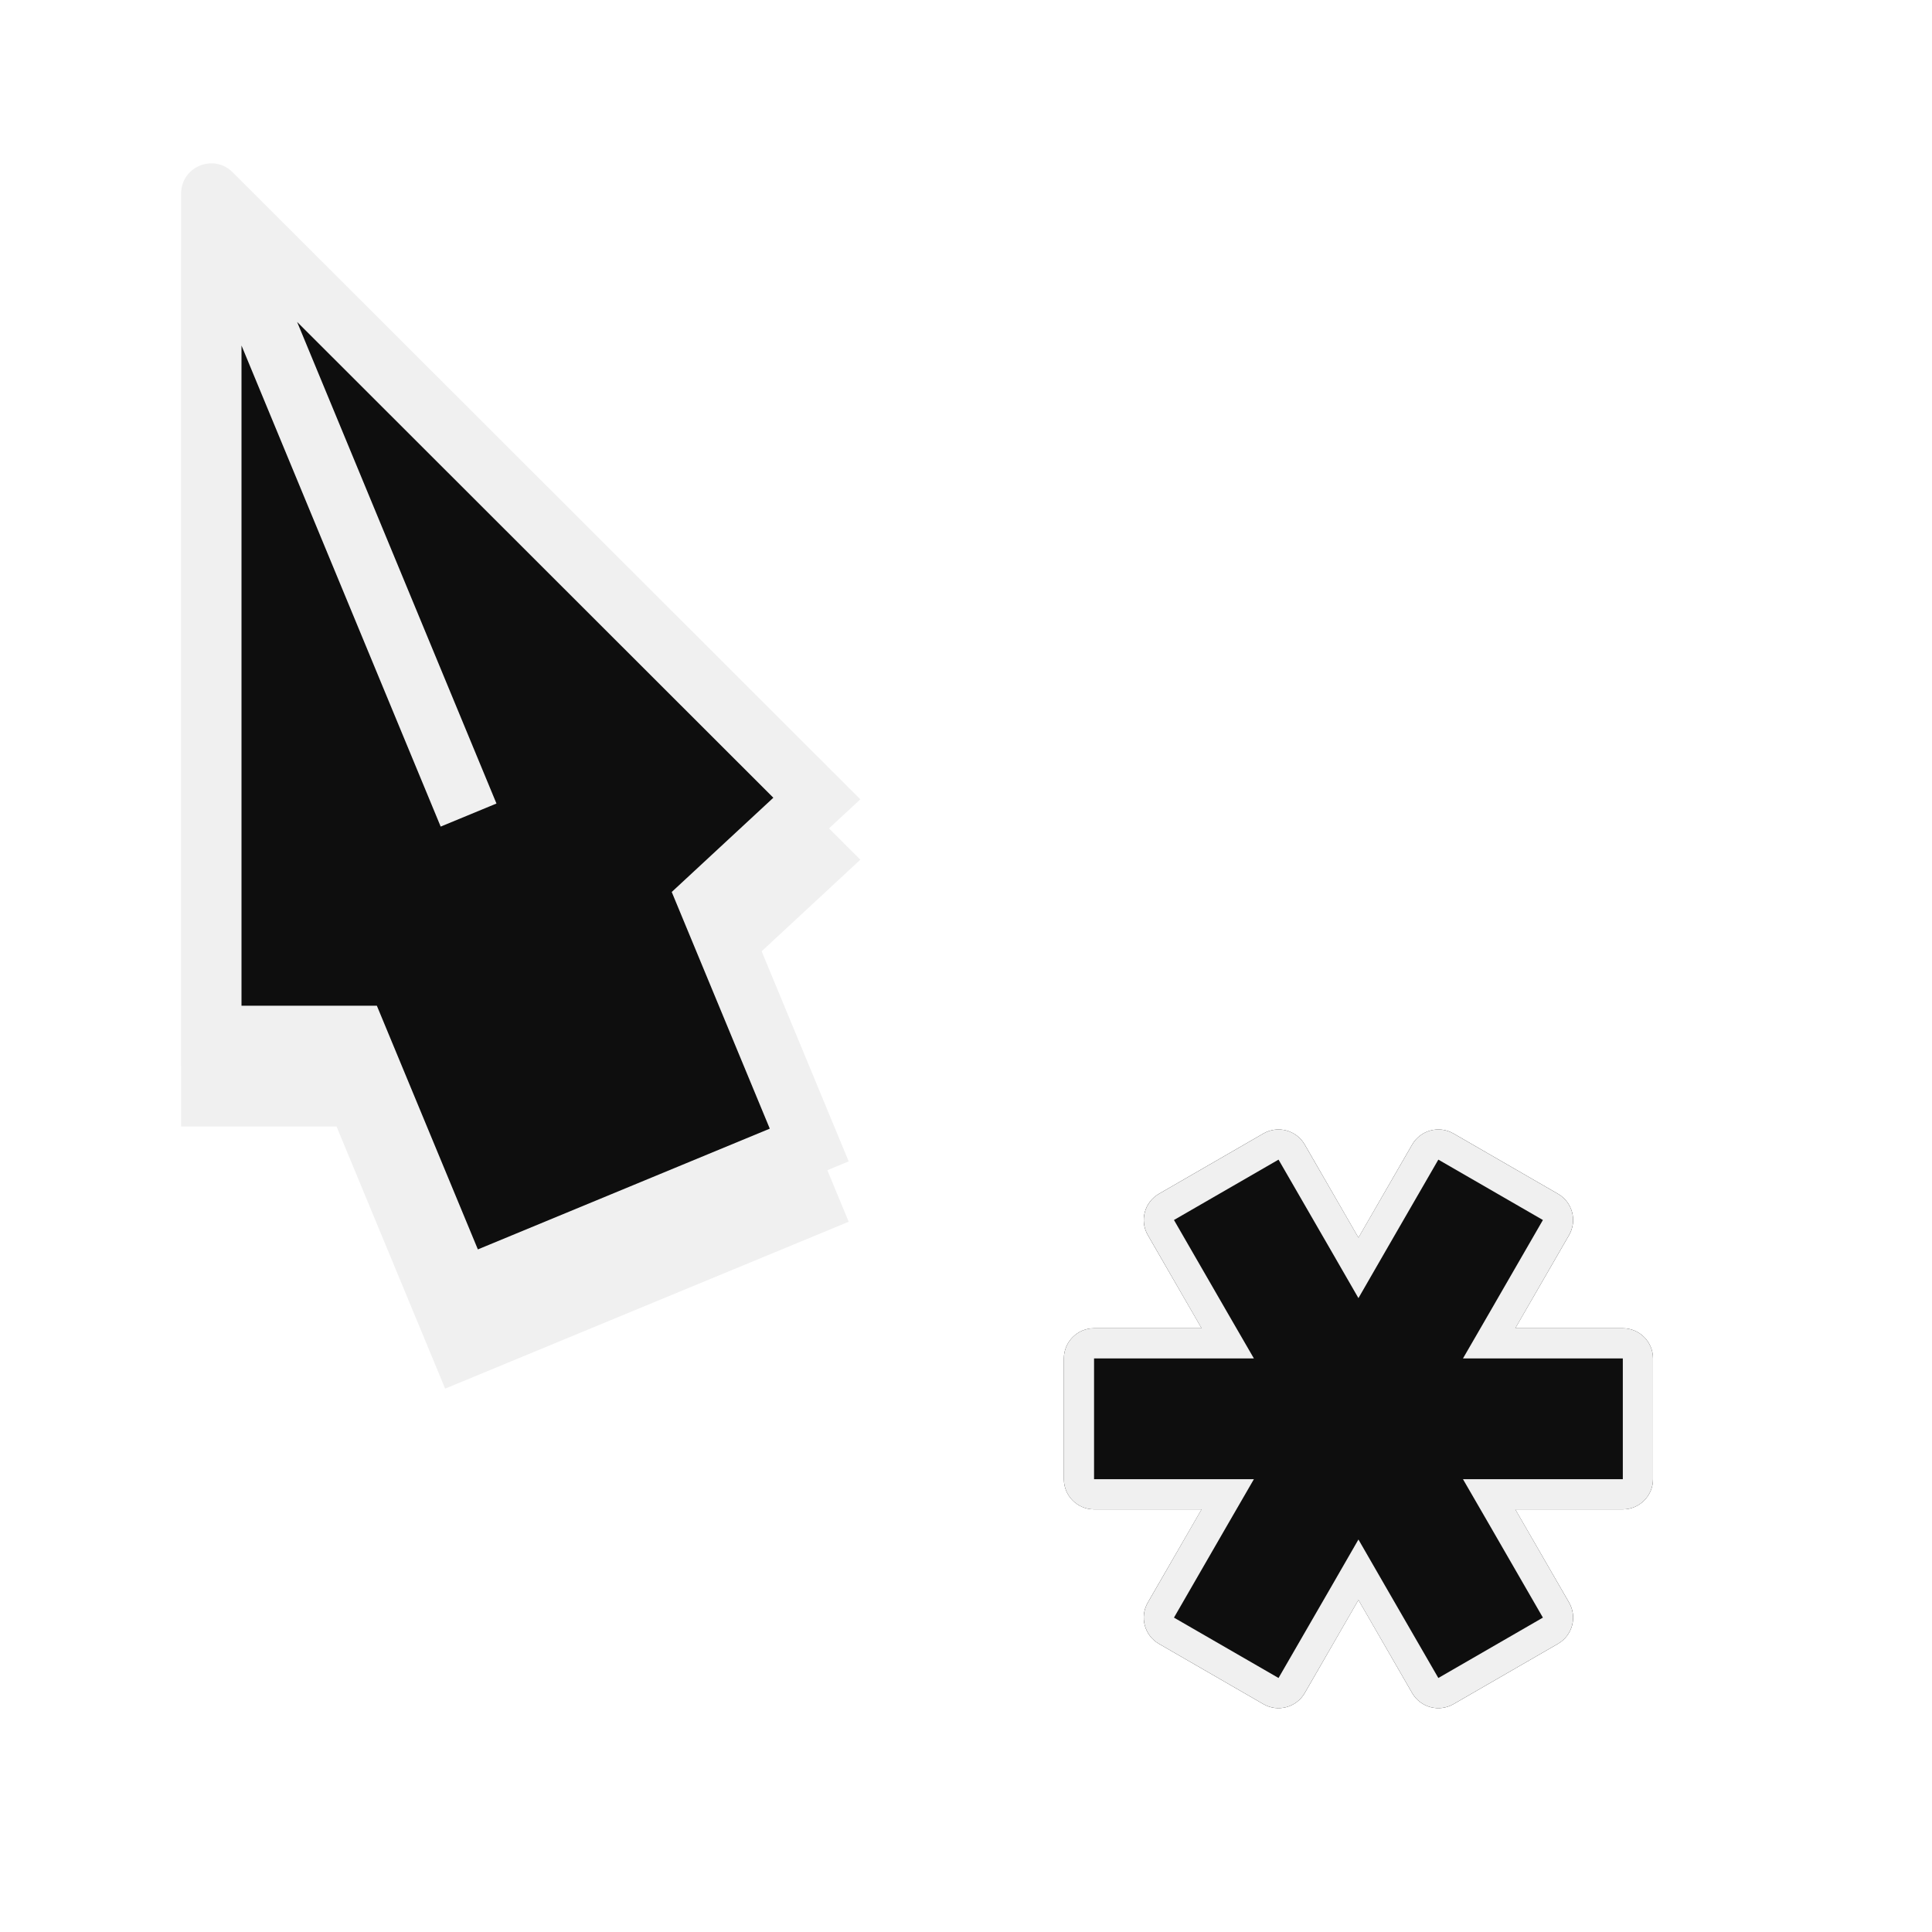 <svg width="32" height="32" viewBox="0 0 32 32" fill="none" xmlns="http://www.w3.org/2000/svg">
<g clip-path="url(#clip0_1749_105)">
<g filter="url(#filter0_dd_1749_105)">
<path d="M3 17.658V3.206C3 2.761 3.538 2.538 3.853 2.853L14.25 13.239L12.316 15.034L14.057 19.236L7.373 22L5.574 17.658H3Z" fill="#F0F0F0"/>
</g>
<path d="M11.721 14.904L13.404 18.965L7.644 21.347L5.908 17.158H3.5V4.413C3.5 3.967 4.038 3.744 4.353 4.059L13.529 13.226L11.721 14.904Z" fill="#0E0E0E"/>
<path fill-rule="evenodd" clip-rule="evenodd" d="M3 17.658H5.574L7.373 22L14.057 19.236L12.316 15.034L14.25 13.239L3.853 2.853C3.538 2.538 3 2.761 3 3.206V17.658ZM4 5.723V16.658H6.242L7.915 20.694L12.75 18.694L11.126 14.774L12.809 13.213L4.921 5.332L8.223 13.309L7.299 13.691L4 5.723Z" fill="#F0F0F0"/>
<g filter="url(#filter1_dd_1749_105)">
<path fill-rule="evenodd" clip-rule="evenodd" d="M19.902 21L19.011 19.457C18.873 19.218 18.955 18.913 19.194 18.774L20.926 17.774C21.166 17.637 21.471 17.718 21.61 17.957L22.5 19.5L23.39 17.957C23.529 17.718 23.834 17.637 24.074 17.774L25.806 18.774C26.045 18.913 26.127 19.218 25.989 19.457L25.098 21L26.879 21C27.155 21 27.379 21.224 27.379 21.5L27.379 23.5C27.379 23.776 27.155 24 26.879 24L25.098 24L25.989 25.543C26.127 25.782 26.045 26.087 25.806 26.226L24.074 27.226C23.834 27.364 23.529 27.282 23.39 27.043L22.5 25.5L21.61 27.043C21.471 27.282 21.166 27.364 20.926 27.226L19.194 26.226C18.955 26.087 18.873 25.782 19.011 25.543L19.902 24L18.121 24C17.845 24 17.621 23.776 17.621 23.5L17.621 21.5C17.621 21.224 17.845 21 18.121 21L19.902 21Z" fill="#0E0E0E"/>
<path d="M19.902 21.25L20.335 21.25L20.118 20.875L19.228 19.332C19.159 19.213 19.2 19.06 19.319 18.991L21.051 17.991C21.171 17.922 21.324 17.963 21.393 18.082L22.284 19.625L22.5 20L22.716 19.625L23.607 18.082C23.676 17.963 23.829 17.922 23.949 17.991L25.681 18.991C25.8 19.06 25.841 19.213 25.772 19.332L24.882 20.875L24.665 21.25L25.098 21.25L26.879 21.25C27.017 21.25 27.129 21.362 27.129 21.5L27.129 23.5C27.129 23.638 27.017 23.75 26.879 23.75L25.098 23.75L24.665 23.75L24.882 24.125L25.772 25.668C25.841 25.787 25.8 25.94 25.681 26.009L23.949 27.009C23.829 27.078 23.676 27.037 23.607 26.918L22.716 25.375L22.5 25L22.284 25.375L21.393 26.918C21.324 27.037 21.171 27.078 21.051 27.009L19.319 26.009C19.2 25.94 19.159 25.787 19.228 25.668L20.118 24.125L20.335 23.75L19.902 23.75L18.121 23.75C17.983 23.75 17.871 23.638 17.871 23.5L17.871 21.5C17.871 21.362 17.983 21.25 18.121 21.25L19.902 21.25Z" stroke="#F0F0F0" stroke-width="0.5"/>
</g>
</g>
<defs>
<filter id="filter0_dd_1749_105" x="-1" y="-1.295" width="19.25" height="27.295" filterUnits="userSpaceOnUse" color-interpolation-filters="sRGB">
<feFlood flood-opacity="0" result="BackgroundImageFix"/>
<feColorMatrix in="SourceAlpha" type="matrix" values="0 0 0 0 0 0 0 0 0 0 0 0 0 0 0 0 0 0 127 0" result="hardAlpha"/>
<feOffset dy="1"/>
<feGaussianBlur stdDeviation="0.75"/>
<feComposite in2="hardAlpha" operator="out"/>
<feColorMatrix type="matrix" values="0 0 0 0 0 0 0 0 0 0 0 0 0 0 0 0 0 0 0.3 0"/>
<feBlend mode="normal" in2="BackgroundImageFix" result="effect1_dropShadow_1749_105"/>
<feColorMatrix in="SourceAlpha" type="matrix" values="0 0 0 0 0 0 0 0 0 0 0 0 0 0 0 0 0 0 127 0" result="hardAlpha"/>
<feOffset/>
<feGaussianBlur stdDeviation="2"/>
<feComposite in2="hardAlpha" operator="out"/>
<feColorMatrix type="matrix" values="0 0 0 0 0 0 0 0 0 0 0 0 0 0 0 0 0 0 0.3 0"/>
<feBlend mode="normal" in2="effect1_dropShadow_1749_105" result="effect2_dropShadow_1749_105"/>
<feBlend mode="normal" in="SourceGraphic" in2="effect2_dropShadow_1749_105" result="shape"/>
</filter>
<filter id="filter1_dd_1749_105" x="13.621" y="13.707" width="17.758" height="17.585" filterUnits="userSpaceOnUse" color-interpolation-filters="sRGB">
<feFlood flood-opacity="0" result="BackgroundImageFix"/>
<feColorMatrix in="SourceAlpha" type="matrix" values="0 0 0 0 0 0 0 0 0 0 0 0 0 0 0 0 0 0 127 0" result="hardAlpha"/>
<feOffset dy="1"/>
<feGaussianBlur stdDeviation="0.75"/>
<feComposite in2="hardAlpha" operator="out"/>
<feColorMatrix type="matrix" values="0 0 0 0 0 0 0 0 0 0 0 0 0 0 0 0 0 0 0.3 0"/>
<feBlend mode="normal" in2="BackgroundImageFix" result="effect1_dropShadow_1749_105"/>
<feColorMatrix in="SourceAlpha" type="matrix" values="0 0 0 0 0 0 0 0 0 0 0 0 0 0 0 0 0 0 127 0" result="hardAlpha"/>
<feOffset/>
<feGaussianBlur stdDeviation="2"/>
<feComposite in2="hardAlpha" operator="out"/>
<feColorMatrix type="matrix" values="0 0 0 0 0 0 0 0 0 0 0 0 0 0 0 0 0 0 0.3 0"/>
<feBlend mode="normal" in2="effect1_dropShadow_1749_105" result="effect2_dropShadow_1749_105"/>
<feBlend mode="normal" in="SourceGraphic" in2="effect2_dropShadow_1749_105" result="shape"/>
</filter>
<clipPath id="clip0_1749_105">
<rect width="32" height="32" fill="white"/>
</clipPath>
</defs>
</svg>
